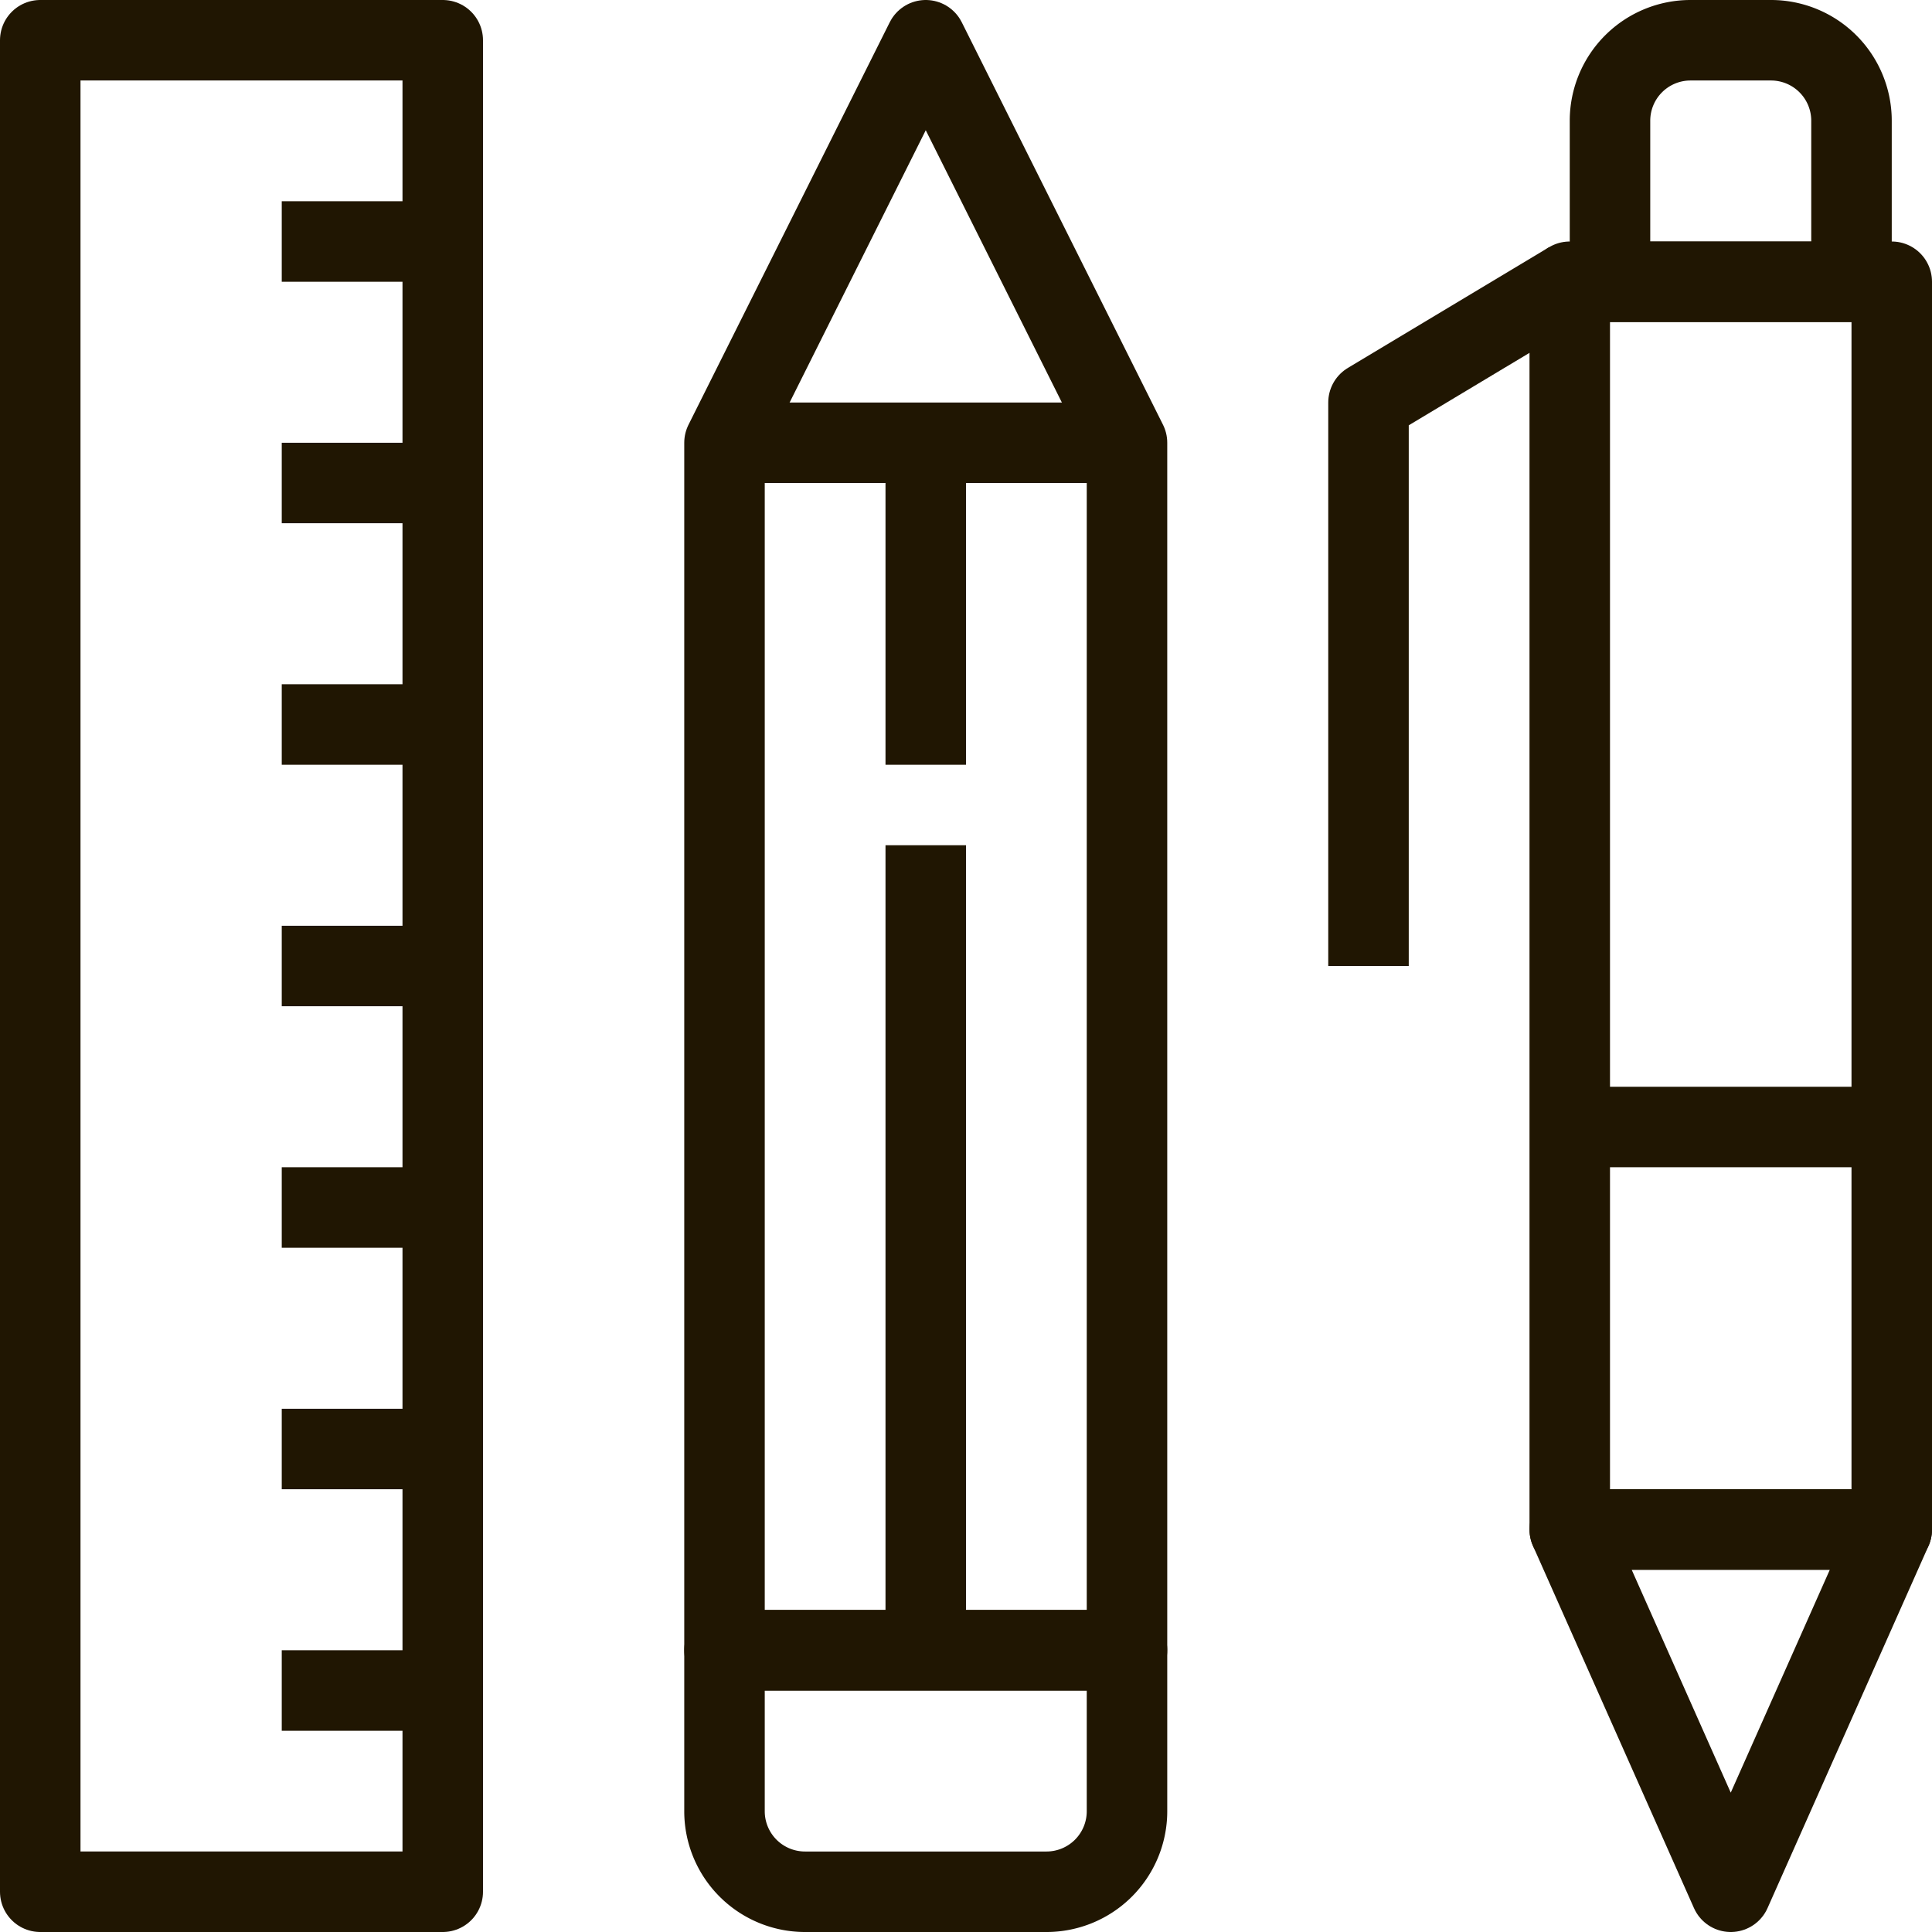<svg xmlns="http://www.w3.org/2000/svg" viewBox="0 0 48 48"><defs><style>.cls-1{fill:none;stroke:#201602;stroke-linejoin:round;stroke-width:2px;}</style></defs><title>Recurso 47</title><g id="Capa_2" data-name="Capa 2"><g id="Capa_1-2" data-name="Capa 1"><polygon class="cls-1" points="28 41 18 41 18 11 23 1 28 11 28 41"/><path class="cls-1" d="M26,47H20a2,2,0,0,1-2-2V41H28v4A2,2,0,0,1,26,47Z"/><rect class="cls-1" x="1" y="1" width="10" height="46"/><line class="cls-1" x1="11" y1="6" x2="7" y2="6"/><line class="cls-1" x1="11" y1="12" x2="7" y2="12"/><line class="cls-1" x1="11" y1="18" x2="7" y2="18"/><line class="cls-1" x1="11" y1="24" x2="7" y2="24"/><line class="cls-1" x1="11" y1="30" x2="7" y2="30"/><line class="cls-1" x1="11" y1="36" x2="7" y2="36"/><line class="cls-1" x1="11" y1="42" x2="7" y2="42"/><line class="cls-1" x1="23" y1="21" x2="23" y2="41"/><line class="cls-1" x1="23" y1="11" x2="23" y2="19"/><line class="cls-1" x1="18" y1="11" x2="28" y2="11"/><path class="cls-1" d="M46,3V7H40V3a2,2,0,0,1,2-2h2A2,2,0,0,1,46,3Z"/><polygon class="cls-1" points="47 38 43 47 39 38 47 38"/><rect class="cls-1" x="39" y="7" width="8" height="31"/><line class="cls-1" x1="39" y1="28" x2="47" y2="28"/><polyline class="cls-1" points="39 7 34 10 34 24"/></g></g></svg>